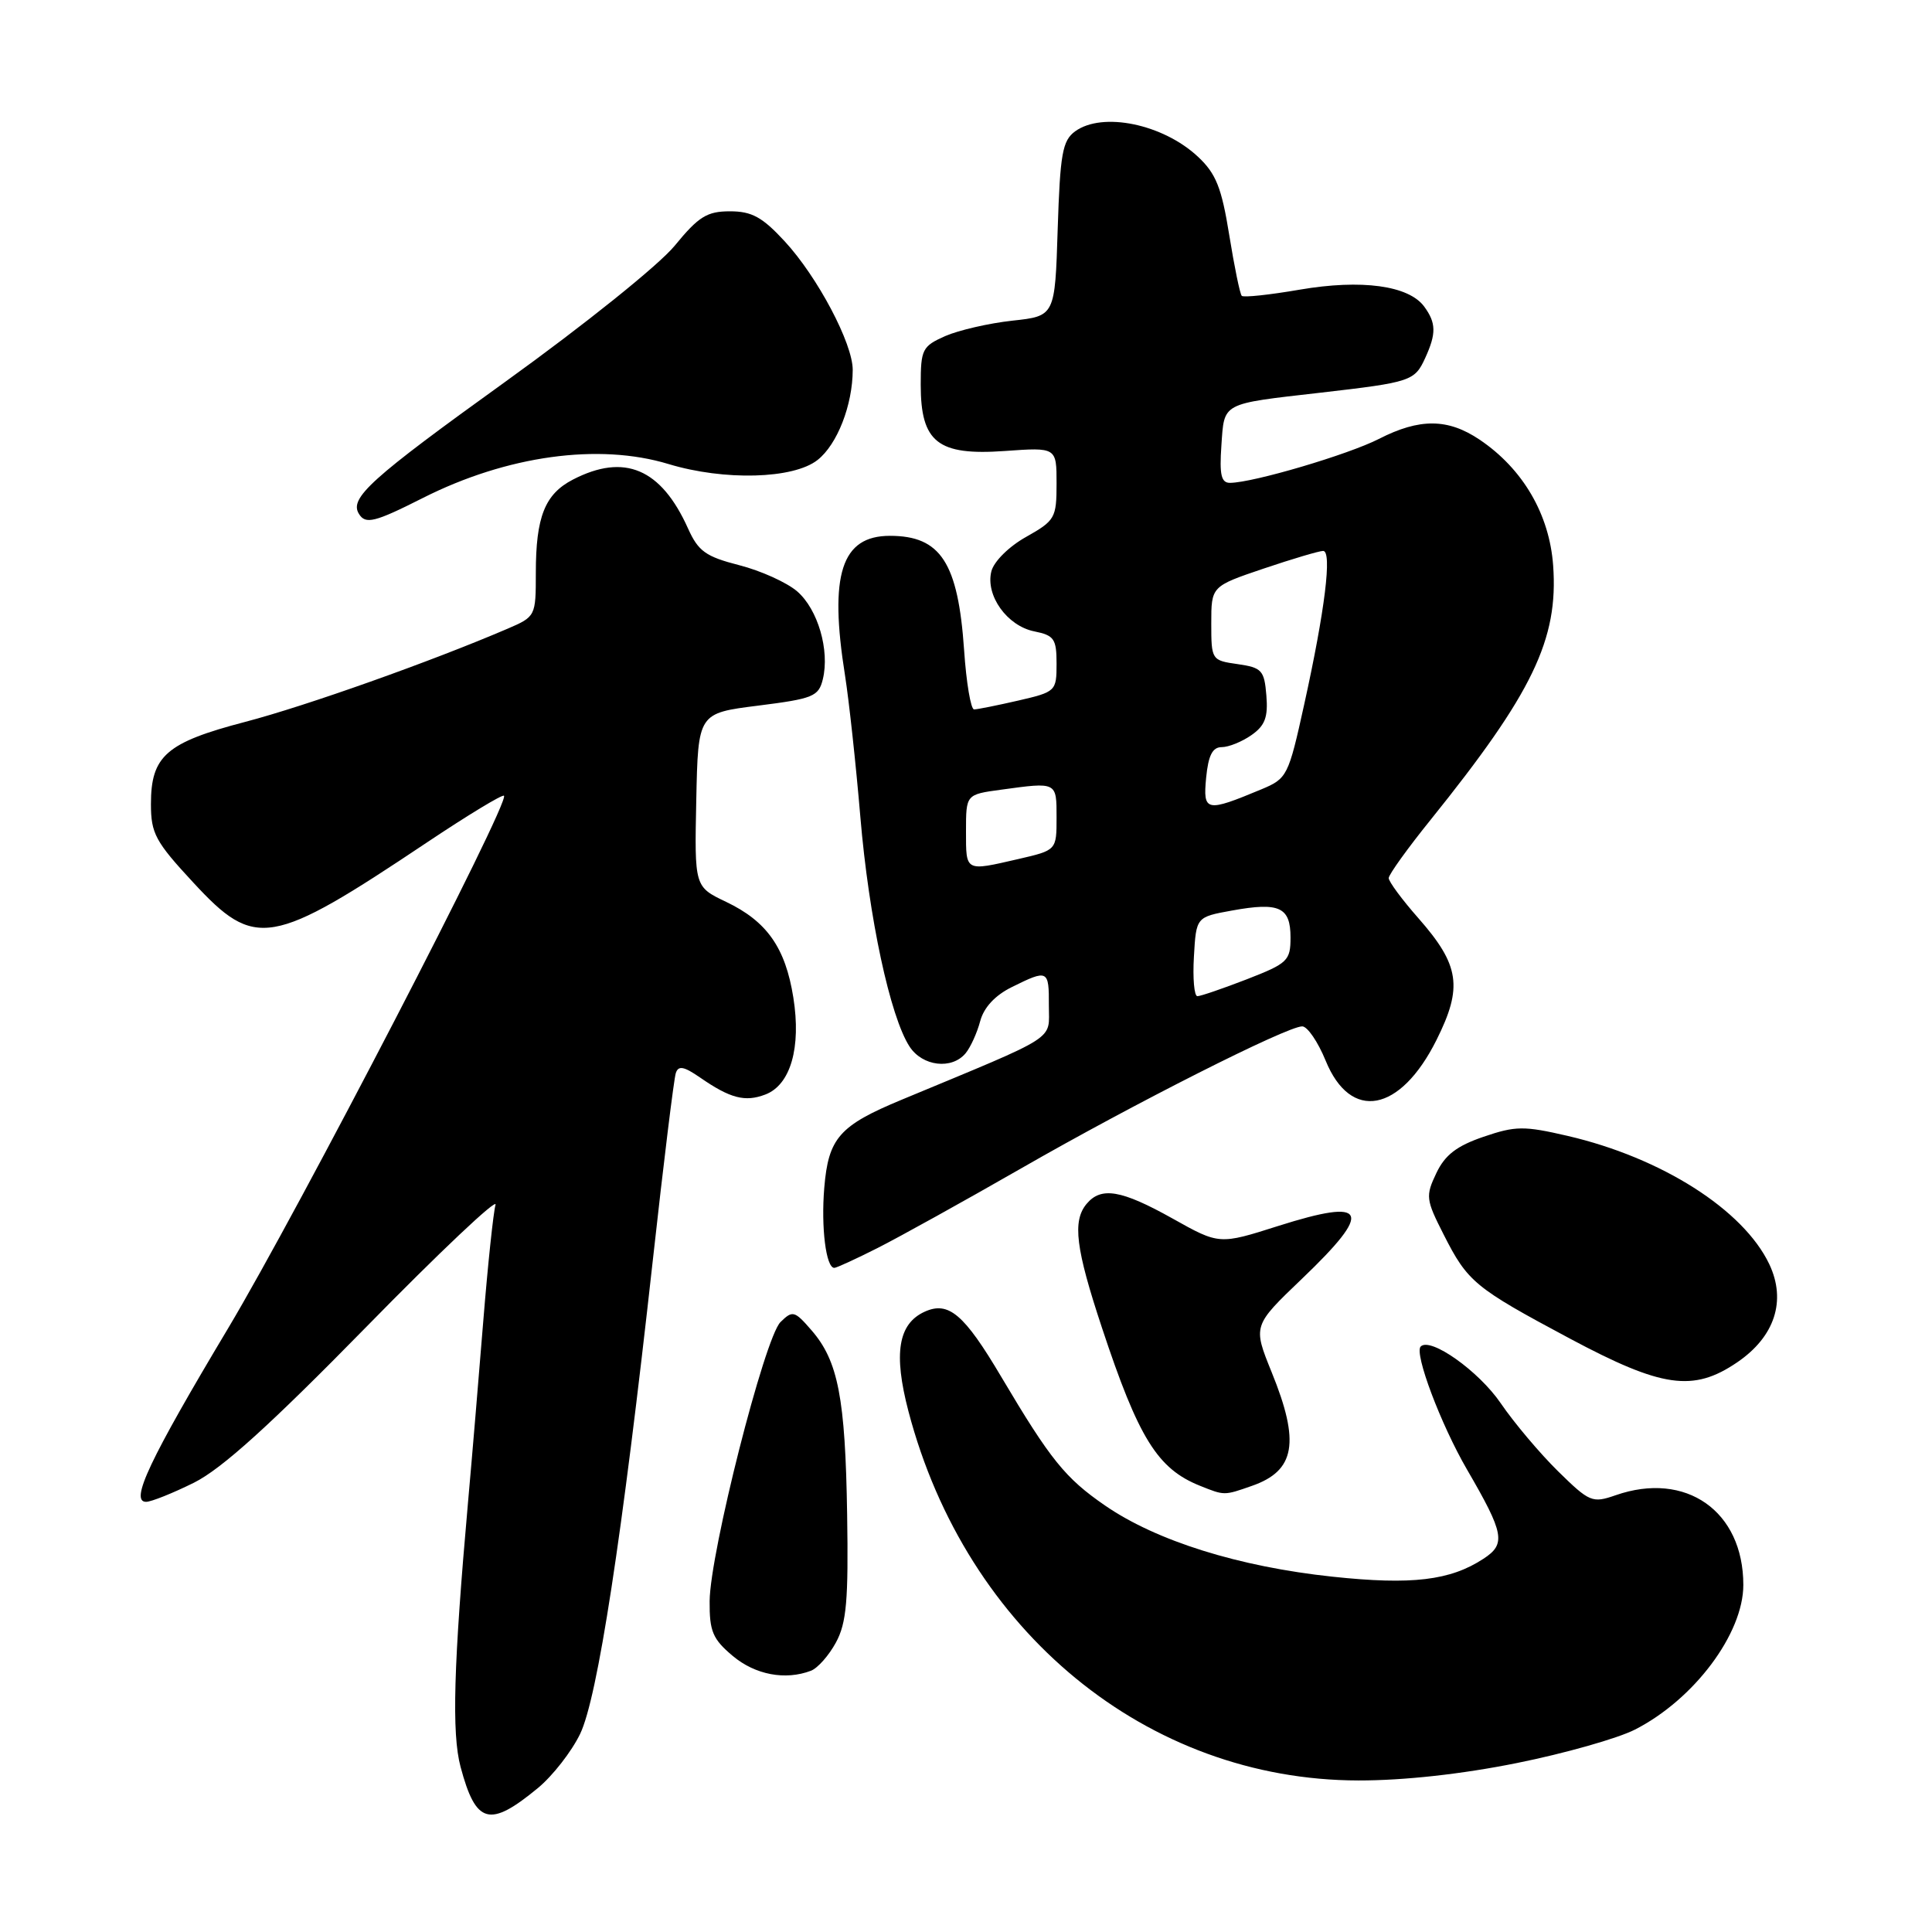 <?xml version="1.0" encoding="UTF-8" standalone="no"?>
<!DOCTYPE svg PUBLIC "-//W3C//DTD SVG 1.1//EN" "http://www.w3.org/Graphics/SVG/1.1/DTD/svg11.dtd" >
<svg xmlns="http://www.w3.org/2000/svg" xmlns:xlink="http://www.w3.org/1999/xlink" version="1.1" viewBox="0 0 256 256">
 <g >
 <path fill="currentColor"
d=" M 71.28 236.92 C 73.23 235.31 75.74 232.09 76.87 229.75 C 79.18 224.95 82.42 203.86 86.50 167.00 C 87.93 154.07 89.30 142.91 89.55 142.18 C 89.89 141.16 90.62 141.30 92.75 142.77 C 96.75 145.54 98.72 146.06 101.41 145.03 C 104.75 143.76 106.18 138.81 105.12 132.17 C 104.07 125.57 101.62 122.08 96.21 119.50 C 92.02 117.50 92.02 117.50 92.26 106.00 C 92.50 94.50 92.50 94.50 100.46 93.50 C 107.75 92.58 108.47 92.29 109.03 90.00 C 109.96 86.16 108.37 80.73 105.63 78.36 C 104.26 77.18 100.81 75.62 97.95 74.89 C 93.51 73.75 92.53 73.05 91.17 70.03 C 87.60 62.08 82.74 60.02 75.91 63.55 C 72.20 65.47 71.00 68.48 71.00 75.91 C 71.00 81.64 70.97 81.71 67.25 83.31 C 57.11 87.66 40.56 93.54 32.50 95.65 C 22.02 98.39 20.00 100.16 20.00 106.55 C 20.00 110.43 20.59 111.53 25.61 116.94 C 33.83 125.83 35.86 125.48 56.60 111.61 C 61.99 108.01 66.57 105.23 66.78 105.44 C 67.60 106.26 39.54 160.42 30.23 176.00 C 19.80 193.44 17.17 199.00 19.36 199.00 C 20.04 199.00 22.91 197.85 25.71 196.46 C 29.39 194.62 35.76 188.86 48.51 175.85 C 58.24 165.91 65.96 158.62 65.66 159.64 C 65.37 160.66 64.64 167.57 64.04 175.00 C 63.44 182.43 62.54 193.22 62.02 199.00 C 60.10 220.64 59.84 229.70 61.03 234.13 C 63.06 241.73 64.86 242.22 71.28 236.92 Z  M 201.00 233.61 C 207.33 232.34 214.37 230.34 216.64 229.18 C 224.47 225.19 231.00 216.47 231.00 210.01 C 231.00 200.22 223.38 194.88 214.07 198.13 C 210.99 199.20 210.62 199.04 206.46 194.96 C 204.06 192.60 200.63 188.54 198.85 185.93 C 195.94 181.67 189.54 177.13 188.25 178.42 C 187.36 179.31 190.91 188.73 194.38 194.71 C 199.32 203.21 199.58 204.58 196.57 206.54 C 192.17 209.43 187.06 210.04 176.57 208.92 C 164.15 207.60 153.24 204.18 146.44 199.50 C 141.15 195.86 139.20 193.44 132.68 182.45 C 127.75 174.12 125.69 172.37 122.52 173.81 C 119.01 175.41 118.37 179.35 120.37 186.99 C 128.03 216.21 152.00 235.88 180.00 235.92 C 186.02 235.93 193.72 235.08 201.00 233.61 Z  M 107.46 221.38 C 108.35 221.04 109.84 219.35 110.77 217.63 C 112.17 215.05 112.43 212.06 112.25 200.67 C 112.01 185.25 111.06 180.33 107.53 176.27 C 105.28 173.67 105.02 173.61 103.42 175.18 C 101.31 177.26 94.08 205.74 94.03 212.16 C 94.00 216.16 94.44 217.19 97.08 219.41 C 100.06 221.92 104.06 222.68 107.46 221.38 Z  M 165.87 196.89 C 171.63 194.89 172.29 191.13 168.50 181.82 C 166.01 175.67 166.01 175.67 172.50 169.46 C 182.03 160.35 181.28 158.67 169.36 162.45 C 161.56 164.93 161.56 164.93 155.37 161.46 C 148.57 157.66 145.90 157.21 143.97 159.53 C 142.08 161.81 142.54 165.45 146.01 175.92 C 150.87 190.60 153.38 194.63 159.02 196.88 C 162.26 198.18 162.19 198.18 165.87 196.89 Z  M 230.18 180.52 C 235.17 177.13 236.73 172.35 234.44 167.51 C 231.01 160.30 220.17 153.40 207.71 150.51 C 201.93 149.17 200.82 149.18 196.57 150.63 C 193.03 151.84 191.47 153.03 190.32 155.45 C 188.88 158.48 188.93 158.94 191.29 163.58 C 194.48 169.88 195.40 170.63 208.00 177.36 C 220.23 183.89 224.36 184.48 230.18 180.52 Z  M 116.28 165.37 C 119.15 163.92 127.72 159.17 135.32 154.81 C 150.22 146.25 170.52 136.00 172.55 136.00 C 173.24 136.00 174.63 138.04 175.65 140.53 C 178.96 148.65 185.53 147.43 190.34 137.81 C 193.85 130.80 193.42 127.89 187.94 121.66 C 185.77 119.20 184.01 116.81 184.01 116.35 C 184.02 115.88 186.52 112.40 189.57 108.62 C 203.09 91.82 206.51 84.72 205.80 74.93 C 205.31 68.15 201.79 62.12 196.06 58.26 C 191.86 55.43 188.10 55.40 182.71 58.16 C 178.66 60.23 166.09 63.95 163.00 63.98 C 161.82 64.00 161.57 62.94 161.84 59.04 C 162.24 53.28 161.73 53.55 175.00 52.03 C 186.98 50.65 187.45 50.49 188.85 47.43 C 190.33 44.19 190.30 42.79 188.72 40.63 C 186.67 37.83 180.41 36.98 172.23 38.38 C 168.23 39.07 164.77 39.44 164.54 39.20 C 164.30 38.97 163.56 35.34 162.88 31.14 C 161.87 24.87 161.13 23.01 158.75 20.78 C 154.11 16.43 146.07 14.77 142.45 17.41 C 140.78 18.64 140.47 20.37 140.15 30.35 C 139.79 41.88 139.79 41.88 134.14 42.49 C 131.04 42.83 127.04 43.75 125.25 44.53 C 122.21 45.88 122.00 46.29 122.00 50.98 C 122.00 58.61 124.26 60.39 133.13 59.76 C 140.00 59.27 140.00 59.27 140.00 64.07 C 140.00 68.64 139.80 68.98 135.97 71.14 C 133.68 72.42 131.69 74.40 131.36 75.71 C 130.56 78.90 133.45 82.94 137.05 83.66 C 139.68 84.19 140.00 84.65 140.00 87.95 C 140.00 91.58 139.90 91.68 134.92 92.83 C 132.13 93.47 129.50 94.00 129.07 94.00 C 128.64 94.00 128.04 90.47 127.75 86.15 C 126.95 74.55 124.65 71.00 117.92 71.00 C 111.49 71.00 109.84 76.12 111.97 89.50 C 112.49 92.80 113.41 101.23 114.00 108.23 C 115.12 121.56 117.95 134.75 120.53 138.69 C 122.24 141.30 126.12 141.76 127.95 139.56 C 128.60 138.77 129.47 136.86 129.88 135.31 C 130.36 133.50 131.85 131.89 134.06 130.80 C 138.87 128.42 139.00 128.49 138.98 133.25 C 138.97 137.97 140.54 136.96 119.50 145.71 C 111.20 149.15 109.77 150.79 109.22 157.39 C 108.78 162.65 109.45 168.00 110.55 168.00 C 110.84 168.00 113.41 166.82 116.28 165.37 Z  M 56.02 65.99 C 67.16 60.36 79.34 58.68 88.59 61.49 C 95.96 63.72 105.13 63.48 108.33 60.95 C 110.94 58.90 112.98 53.67 112.99 49.01 C 113.00 45.52 108.33 36.69 103.98 31.98 C 101.01 28.76 99.62 28.00 96.72 28.00 C 93.68 28.00 92.57 28.69 89.40 32.56 C 87.29 35.13 77.46 43.02 66.92 50.61 C 49.09 63.44 46.26 66.00 47.56 68.09 C 48.43 69.51 49.63 69.22 56.02 65.99 Z  M 158.20 126.76 C 158.50 121.51 158.50 121.51 163.25 120.65 C 169.52 119.51 171.00 120.19 171.00 124.22 C 171.00 127.30 170.63 127.65 165.21 129.76 C 162.03 130.99 159.08 132.00 158.66 132.00 C 158.24 132.00 158.03 129.64 158.20 126.76 Z  M 128.00 110.14 C 128.00 105.27 128.00 105.27 132.64 104.64 C 140.08 103.62 140.00 103.58 140.00 108.33 C 140.00 112.66 140.00 112.66 134.92 113.83 C 127.85 115.46 128.00 115.54 128.00 110.14 Z  M 159.82 103.05 C 160.11 100.09 160.66 99.00 161.88 99.00 C 162.80 99.00 164.58 98.28 165.83 97.40 C 167.62 96.15 168.04 95.03 167.80 92.15 C 167.53 88.82 167.20 88.46 164.00 88.00 C 160.54 87.51 160.50 87.44 160.50 82.59 C 160.50 77.69 160.50 77.69 167.44 75.34 C 171.26 74.05 174.81 73.00 175.32 73.00 C 176.53 73.00 175.57 80.85 172.82 93.31 C 170.72 102.85 170.56 103.16 167.14 104.59 C 159.80 107.65 159.39 107.57 159.82 103.05 Z "/>
</g>
</svg>